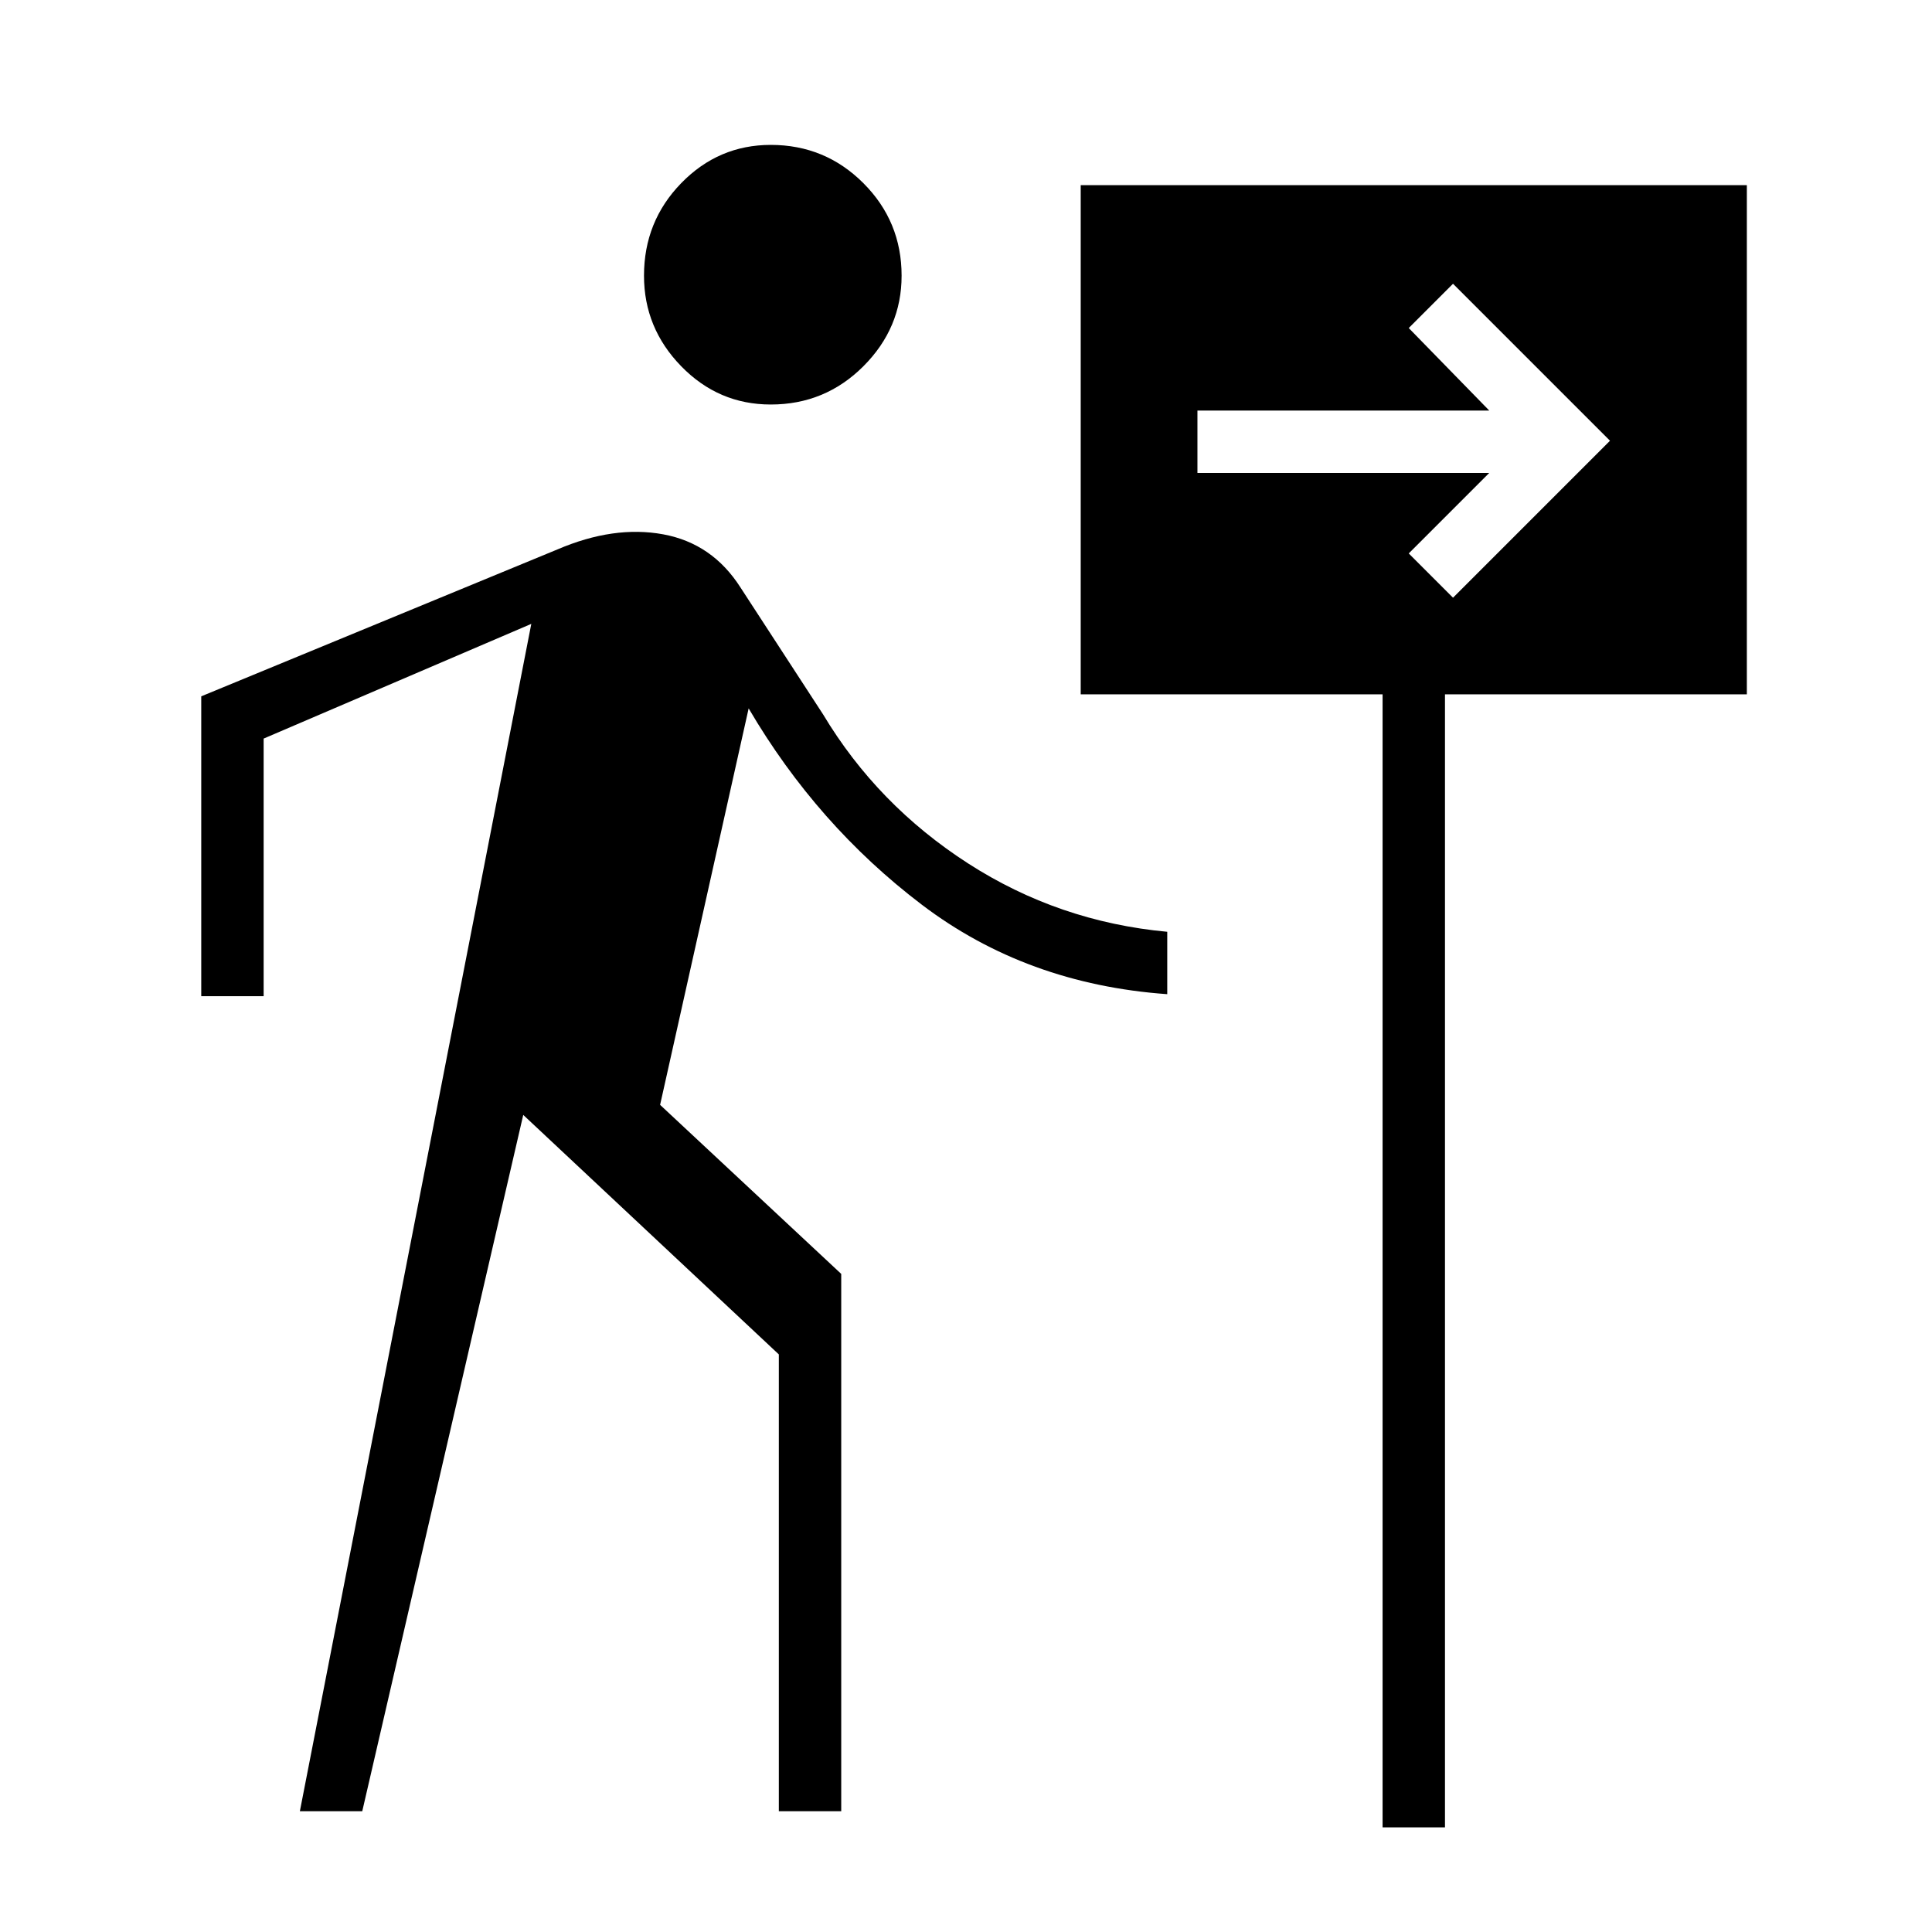 <svg xmlns="http://www.w3.org/2000/svg" width="48" height="48" viewBox="0 0 48 48"><path d="M19.15 10.05q-1.3 0-2.225-.95T16 6.85q0-1.35.925-2.3.925-.95 2.225-.95 1.35 0 2.3.95.95.95.95 2.3 0 1.3-.95 2.25t-2.3.95ZM7.45 45l5.75-29.5-6.65 2.85v6.4H5V17.3l8.85-3.65q1.4-.6 2.625-.375Q17.7 13.5 18.4 14.6l2.05 3.15q1.35 2.25 3.6 3.7 2.25 1.45 4.95 1.7v1.55q-3.5-.25-6.1-2.225-2.6-1.975-4.3-4.875l-2.2 9.85 4.5 4.2V45h-1.55V33.65L13 27.7 9 45Zm26.9.4V17.25h-7.5V4.6H43.4v12.65h-7.5V45.4Zm1.75-30.55 3.9-3.9-3.9-3.9-1.1 1.1 2 2.05h-7.25v1.55H37l-2 2Z"/></svg>